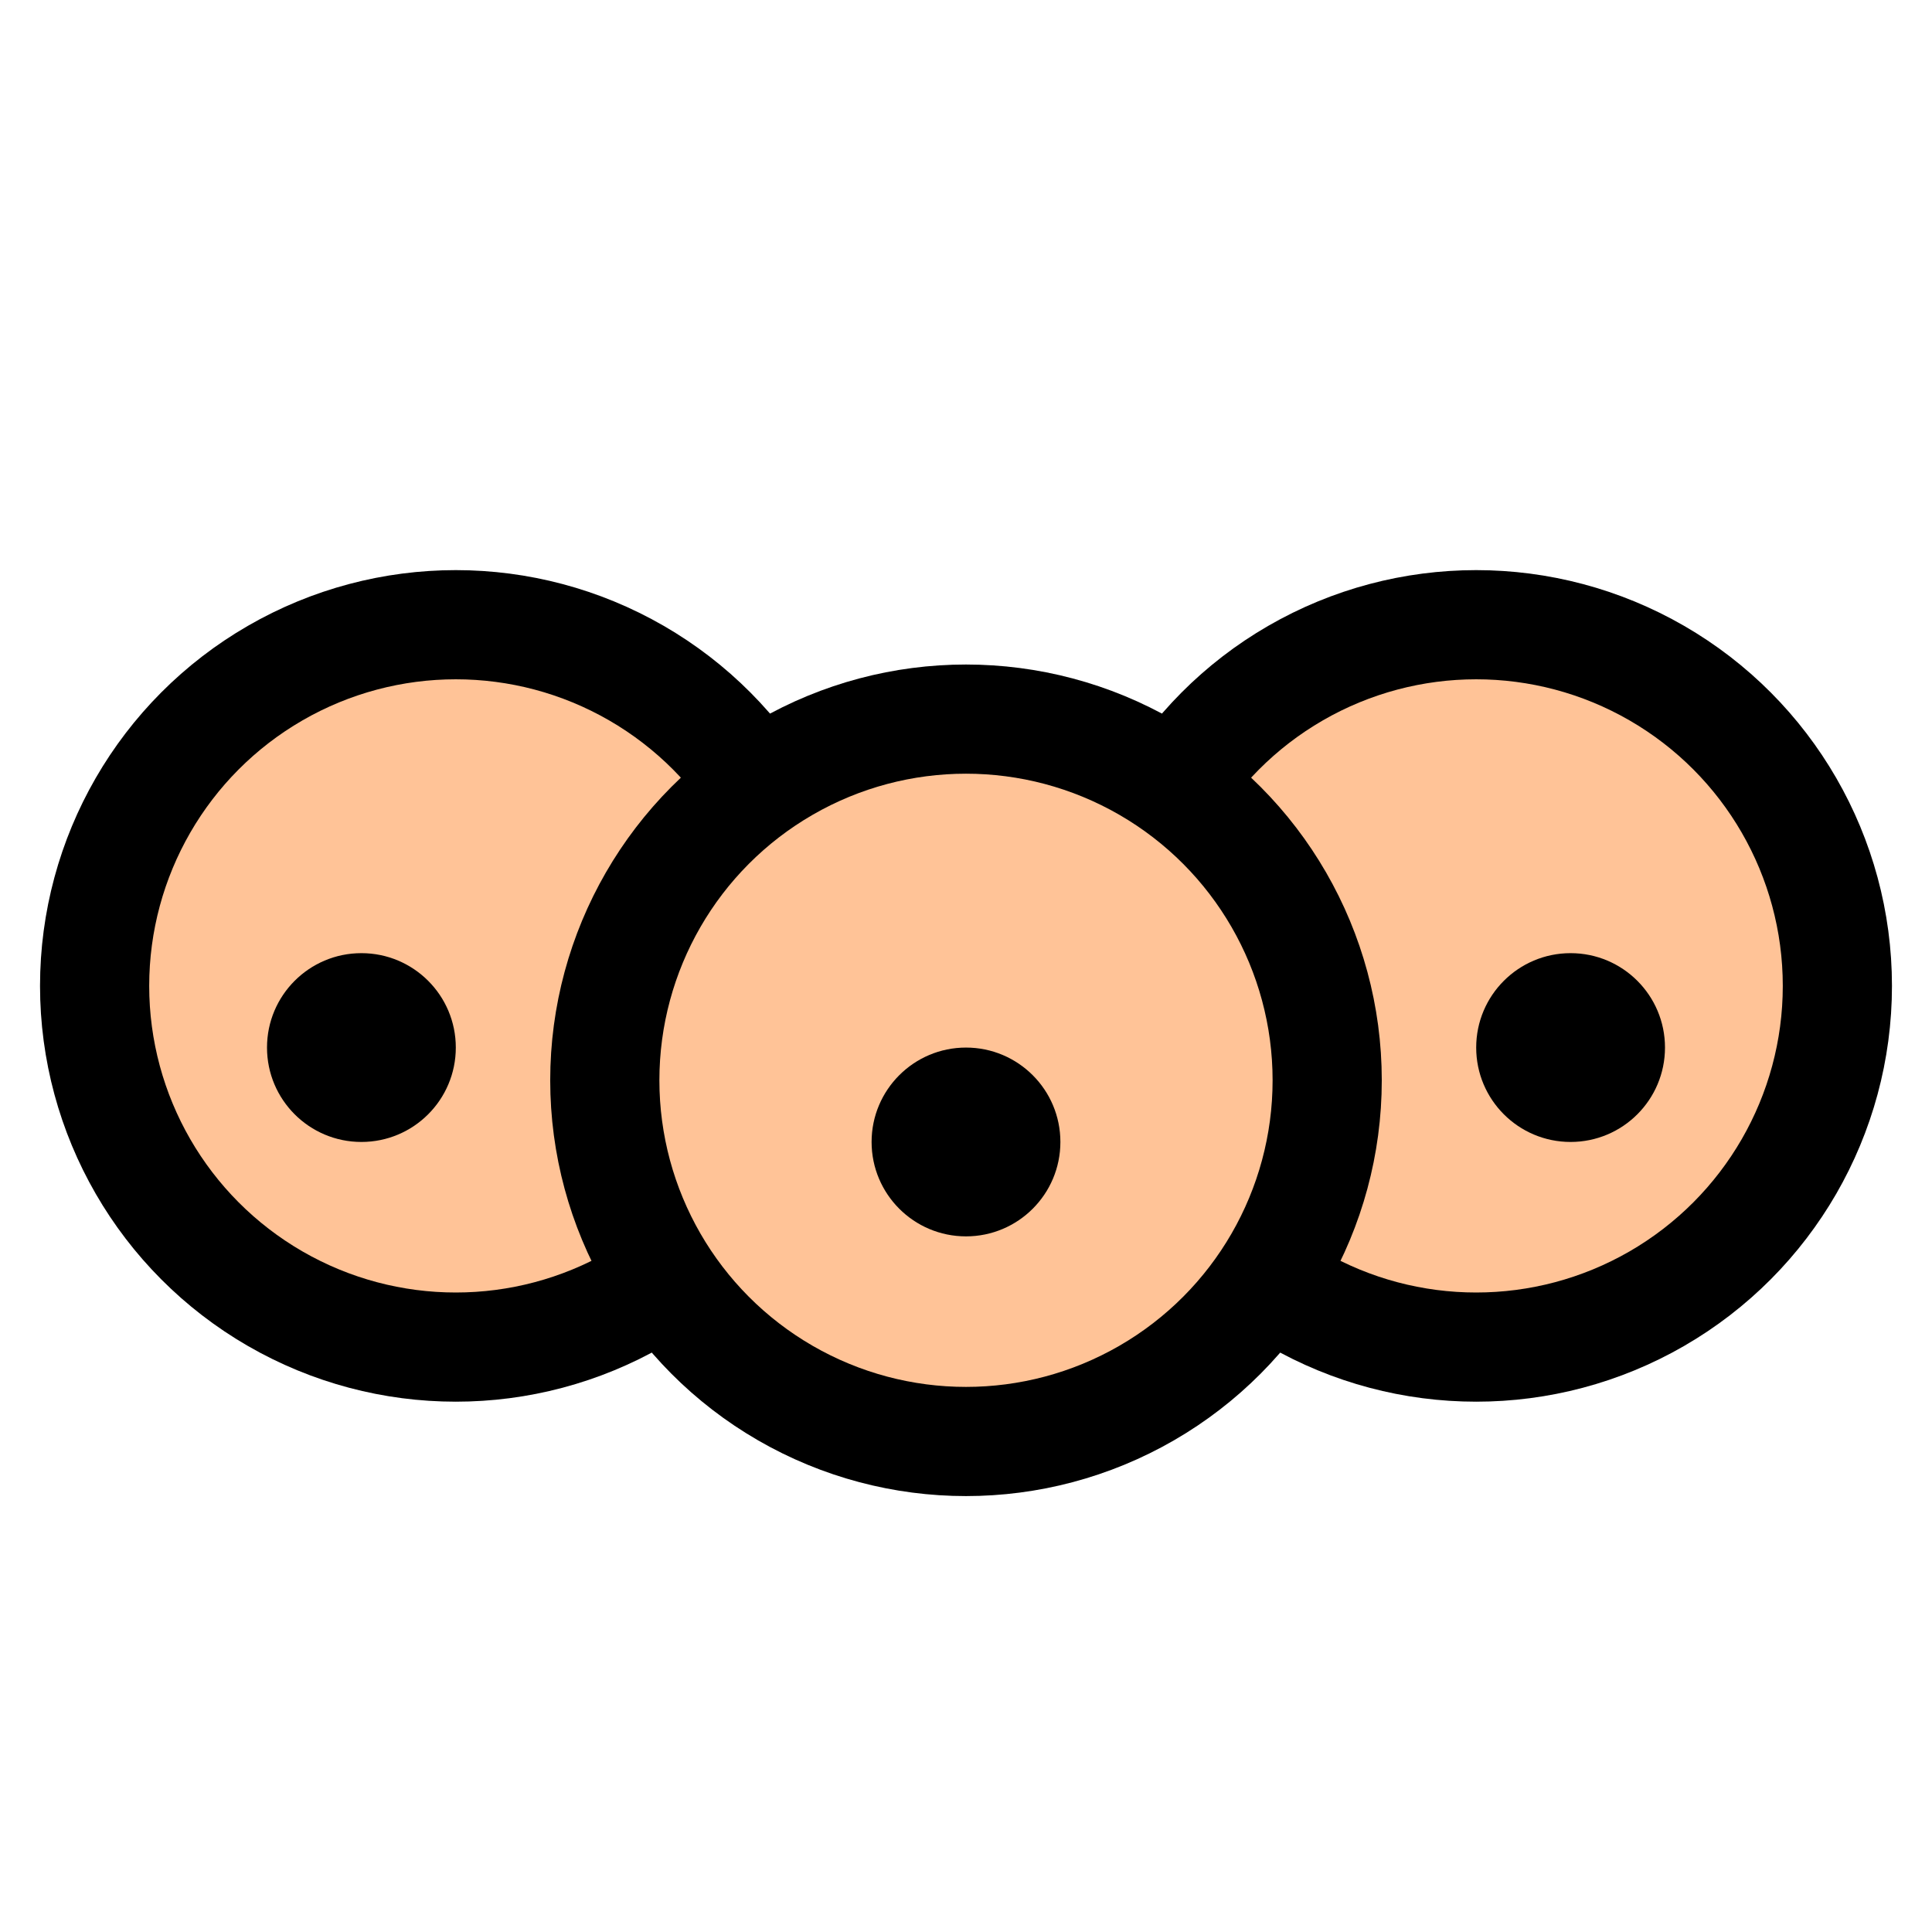 <?xml version="1.0" encoding="UTF-8" standalone="no"?>
<!-- Created with Inkscape (http://www.inkscape.org/) -->

<svg
   width="512"
   height="512"
   viewBox="0 0 135.467 135.467"
   version="1.1"
   id="svg1"
   inkscape:version="1.4 (e7c3feb100, 2024-10-09)"
   sodipodi:docname="tore.svg"
   xmlns:inkscape="http://www.inkscape.org/namespaces/inkscape"
   xmlns:sodipodi="http://sodipodi.sourceforge.net/DTD/sodipodi-0.dtd"
   xmlns="http://www.w3.org/2000/svg"
   xmlns:svg="http://www.w3.org/2000/svg">
  <sodipodi:namedview
     id="namedview1"
     pagecolor="#505050"
     bordercolor="#eeeeee"
     borderopacity="1"
     inkscape:showpageshadow="0"
     inkscape:pageopacity="0"
     inkscape:pagecheckerboard="0"
     inkscape:deskcolor="#505050"
     inkscape:document-units="mm"
     inkscape:zoom="0.70377385"
     inkscape:cx="331.78272"
     inkscape:cy="214.55756"
     inkscape:window-width="1920"
     inkscape:window-height="1035"
     inkscape:window-x="0"
     inkscape:window-y="22"
     inkscape:window-maximized="1"
     inkscape:current-layer="layer1" />
  <defs
     id="defs1" />
  <g
     inkscape:label="Layer 1"
     inkscape:groupmode="layer"
     id="layer1">
    <circle
       style="fill:#ffc397;fill-opacity:1;stroke:#000000;stroke-width:7.655;stroke-linejoin:round;stroke-dasharray:none"
       id="path1"
       cx="31.96"
       cy="69.129"
       r="25.326" />
    <circle
       style="fill:#000000;stroke:none;stroke-width:1.214;stroke-linejoin:round"
       id="path2"
       cx="25.341"
       cy="73.452"
       r="6.619" />
    <circle
       style="fill:#ffc397;fill-opacity:1;stroke:#000000;stroke-width:7.655;stroke-linejoin:round;stroke-dasharray:none"
       id="path1-5"
       cx="103.506"
       cy="69.129"
       r="25.326" />
    <circle
       style="fill:#000000;stroke:none;stroke-width:1.214;stroke-linejoin:round"
       id="path2-3"
       cx="110.126"
       cy="73.452"
       r="6.619" />
    <circle
       style="fill:#ffc397;fill-opacity:1;stroke:#000000;stroke-width:7.655;stroke-linejoin:round;stroke-dasharray:none"
       id="path1-9"
       cx="67.733"
       cy="75.748"
       r="25.326" />
    <circle
       style="fill:#000000;stroke:none;stroke-width:1.214;stroke-linejoin:round"
       id="path2-1"
       cx="67.733"
       cy="80.072"
       r="6.619" />
  </g>
</svg>
